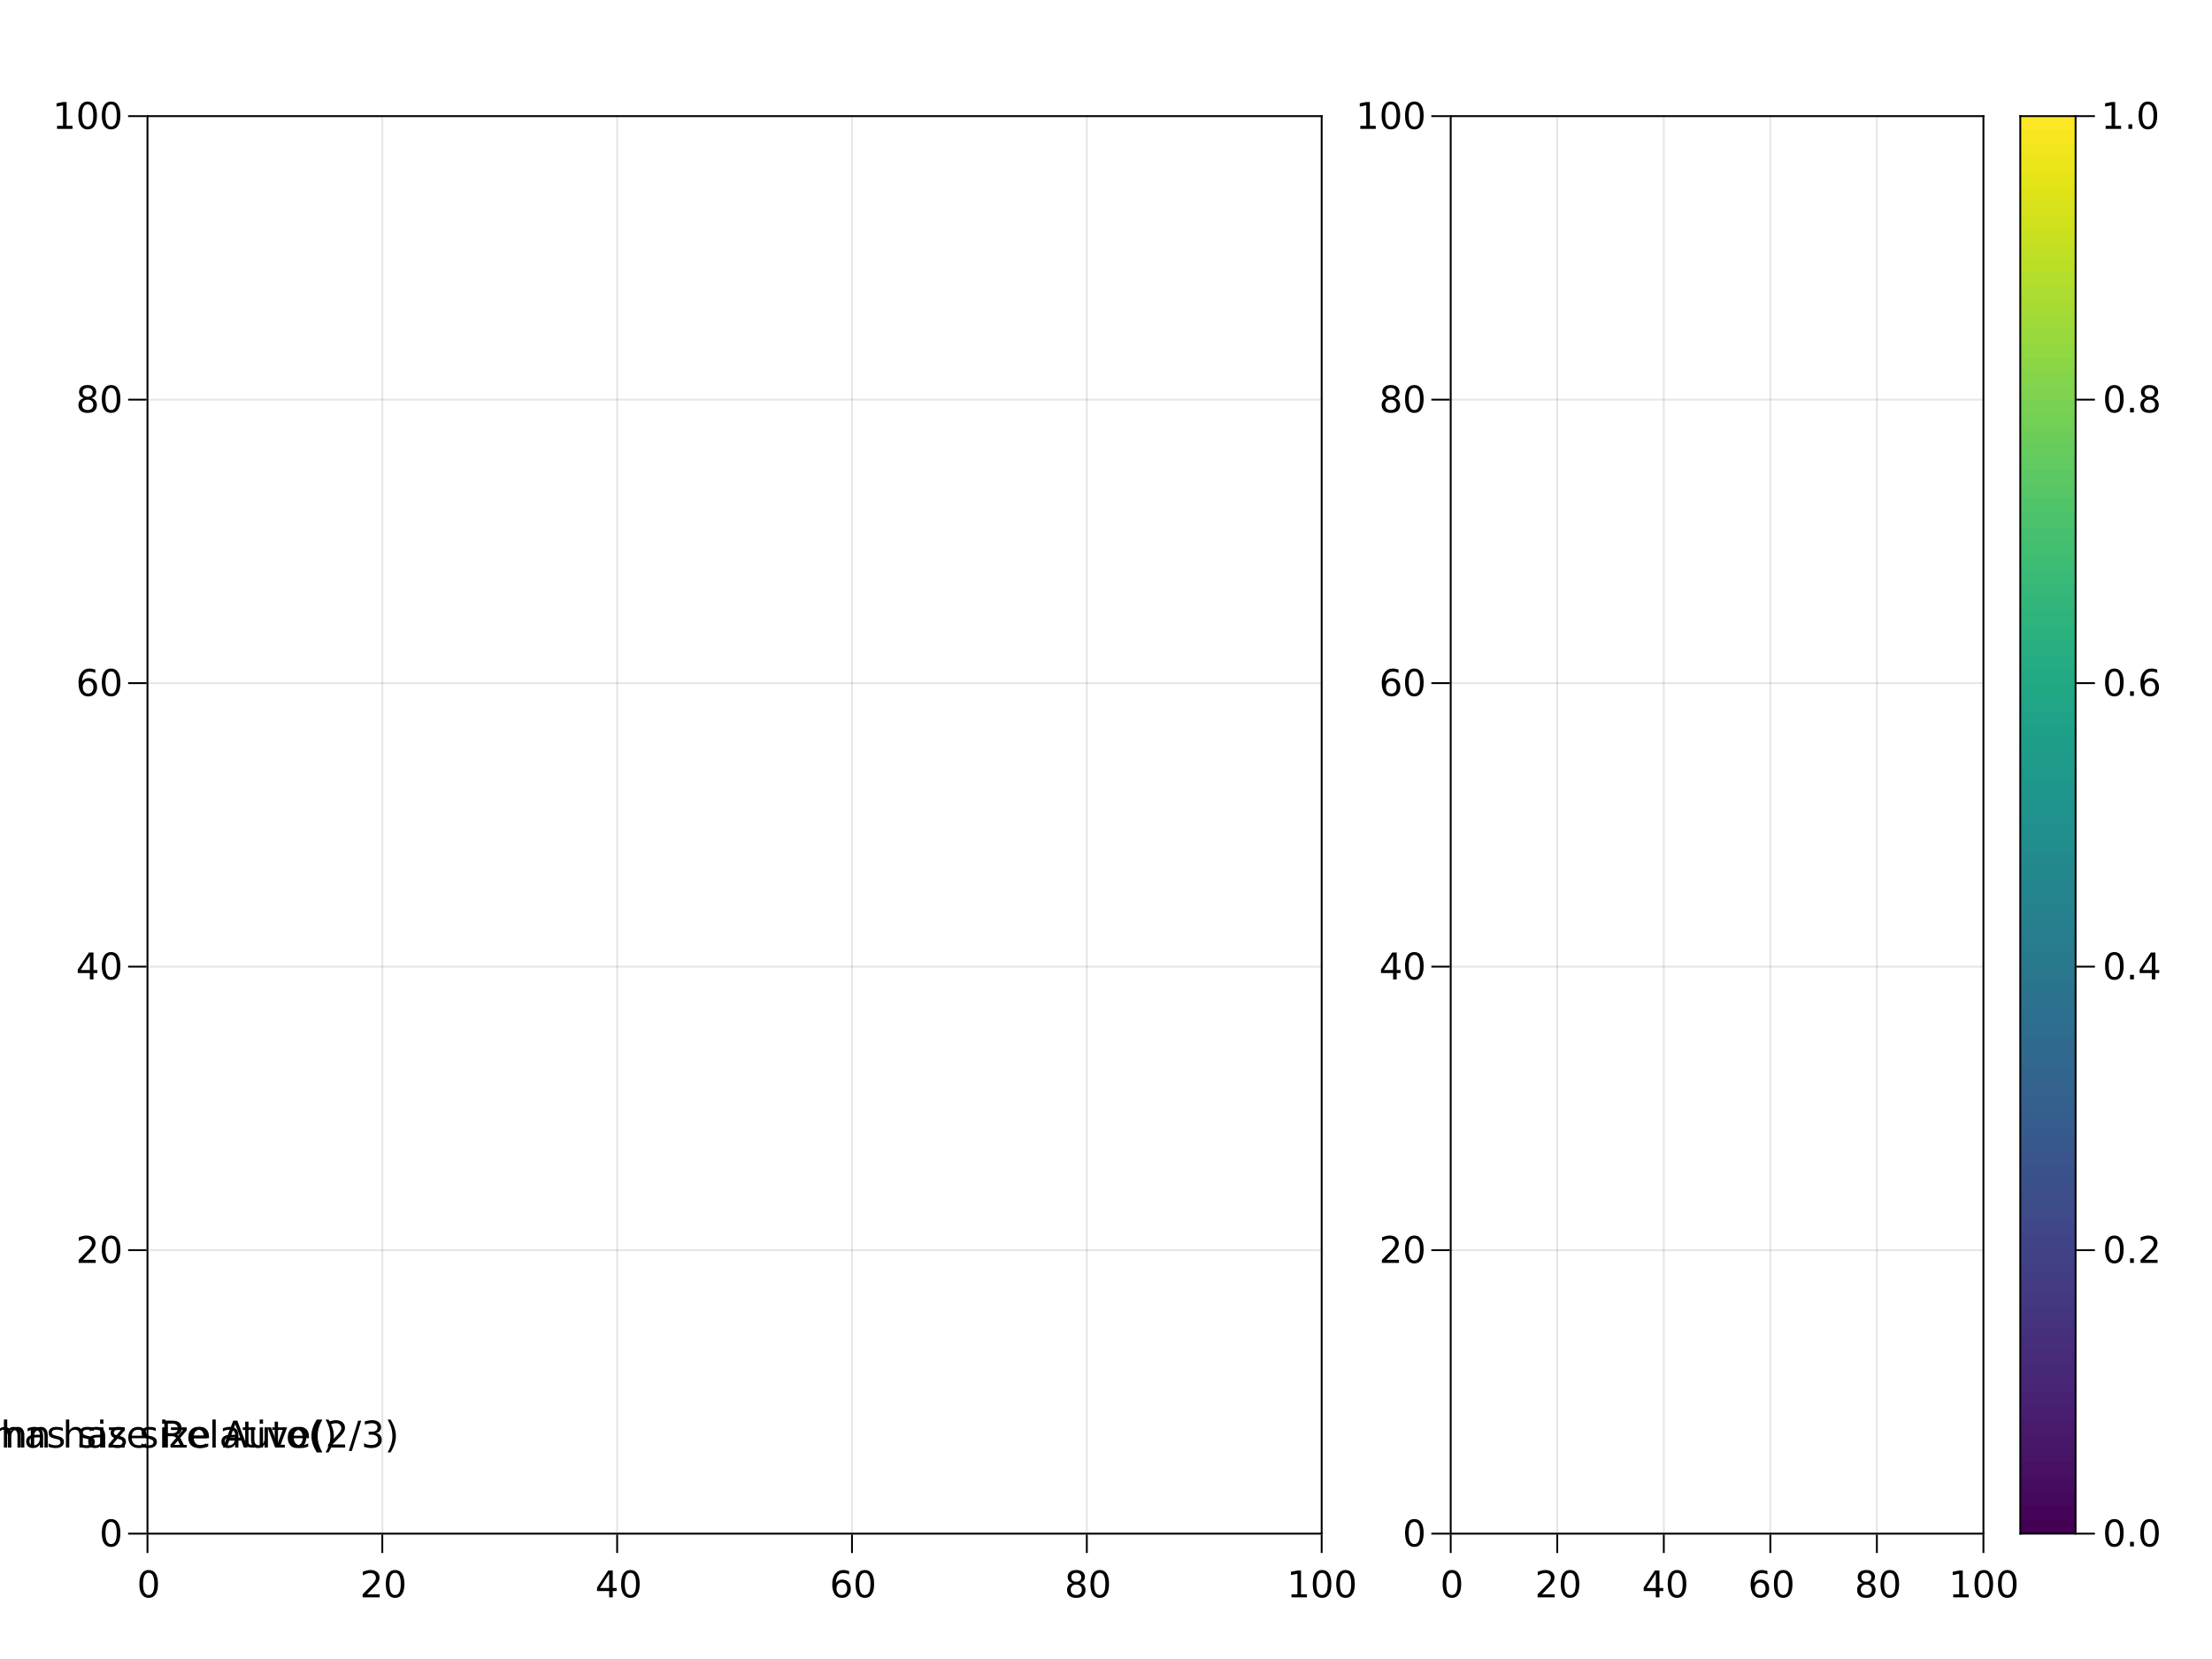 <?xml version="1.0" encoding="UTF-8"?>
<svg xmlns="http://www.w3.org/2000/svg" xmlns:xlink="http://www.w3.org/1999/xlink" width="1200pt" height="900pt" viewBox="0 0 1200 900" version="1.1">
<defs>
<g>
<symbol overflow="visible" id="glyph0-0">
<path style="stroke:none;" d="M 1 3.531 L 1 -14.109 L 11 -14.109 L 11 3.531 Z M 2.125 2.422 L 9.891 2.422 L 9.891 -12.984 L 2.125 -12.984 Z M 2.125 2.422 "/>
</symbol>
<symbol overflow="visible" id="glyph0-1">
<path style="stroke:none;" d="M 6.359 -13.281 C 5.336 -13.281 4.57 -12.781 4.062 -11.781 C 3.551 -10.781 3.297 -9.281 3.297 -7.281 C 3.297 -5.281 3.551 -3.781 4.062 -2.781 C 4.57 -1.781 5.336 -1.281 6.359 -1.281 C 7.379 -1.281 8.145 -1.781 8.656 -2.781 C 9.164 -3.781 9.422 -5.281 9.422 -7.281 C 9.422 -9.281 9.164 -10.781 8.656 -11.781 C 8.145 -12.781 7.379 -13.281 6.359 -13.281 Z M 6.359 -14.844 C 7.992 -14.844 9.238 -14.195 10.094 -12.906 C 10.957 -11.613 11.391 -9.738 11.391 -7.281 C 11.391 -4.82 10.957 -2.945 10.094 -1.656 C 9.238 -0.363 7.992 0.281 6.359 0.281 C 4.723 0.281 3.473 -0.363 2.609 -1.656 C 1.742 -2.945 1.312 -4.82 1.312 -7.281 C 1.312 -9.738 1.742 -11.613 2.609 -12.906 C 3.473 -14.195 4.723 -14.844 6.359 -14.844 Z M 6.359 -14.844 "/>
</symbol>
<symbol overflow="visible" id="glyph0-2">
<path style="stroke:none;" d="M 3.844 -1.656 L 10.719 -1.656 L 10.719 0 L 1.469 0 L 1.469 -1.656 C 2.219 -2.438 3.238 -3.477 4.531 -4.781 C 5.82 -6.082 6.633 -6.926 6.969 -7.312 C 7.594 -8.02 8.031 -8.617 8.281 -9.109 C 8.531 -9.598 8.656 -10.082 8.656 -10.562 C 8.656 -11.332 8.383 -11.961 7.844 -12.453 C 7.301 -12.941 6.594 -13.188 5.719 -13.188 C 5.102 -13.188 4.453 -13.078 3.766 -12.859 C 3.078 -12.648 2.344 -12.328 1.562 -11.891 L 1.562 -13.875 C 2.352 -14.195 3.094 -14.438 3.781 -14.594 C 4.477 -14.758 5.113 -14.844 5.688 -14.844 C 7.195 -14.844 8.398 -14.461 9.297 -13.703 C 10.191 -12.953 10.641 -11.945 10.641 -10.688 C 10.641 -10.082 10.523 -9.508 10.297 -8.969 C 10.078 -8.438 9.672 -7.805 9.078 -7.078 C 8.922 -6.891 8.406 -6.344 7.531 -5.438 C 6.656 -4.539 5.426 -3.281 3.844 -1.656 Z M 3.844 -1.656 "/>
</symbol>
<symbol overflow="visible" id="glyph0-3">
<path style="stroke:none;" d="M 7.562 -12.859 L 2.578 -5.078 L 7.562 -5.078 Z M 7.047 -14.578 L 9.516 -14.578 L 9.516 -5.078 L 11.609 -5.078 L 11.609 -3.438 L 9.516 -3.438 L 9.516 0 L 7.562 0 L 7.562 -3.438 L 0.984 -3.438 L 0.984 -5.344 Z M 7.047 -14.578 "/>
</symbol>
<symbol overflow="visible" id="glyph0-4">
<path style="stroke:none;" d="M 6.609 -8.078 C 5.723 -8.078 5.02 -7.773 4.5 -7.172 C 3.977 -6.566 3.719 -5.734 3.719 -4.672 C 3.719 -3.629 3.977 -2.801 4.5 -2.188 C 5.02 -1.582 5.723 -1.281 6.609 -1.281 C 7.492 -1.281 8.191 -1.582 8.703 -2.188 C 9.223 -2.801 9.484 -3.629 9.484 -4.672 C 9.484 -5.734 9.223 -6.566 8.703 -7.172 C 8.191 -7.773 7.492 -8.078 6.609 -8.078 Z M 10.516 -14.266 L 10.516 -12.469 C 10.023 -12.695 9.523 -12.875 9.016 -13 C 8.516 -13.125 8.016 -13.188 7.516 -13.188 C 6.211 -13.188 5.219 -12.742 4.531 -11.859 C 3.844 -10.984 3.453 -9.656 3.359 -7.875 C 3.742 -8.445 4.223 -8.883 4.797 -9.188 C 5.379 -9.488 6.02 -9.641 6.719 -9.641 C 8.188 -9.641 9.344 -9.191 10.188 -8.297 C 11.039 -7.41 11.469 -6.203 11.469 -4.672 C 11.469 -3.18 11.023 -1.984 10.141 -1.078 C 9.254 -0.172 8.078 0.281 6.609 0.281 C 4.922 0.281 3.629 -0.363 2.734 -1.656 C 1.836 -2.945 1.391 -4.82 1.391 -7.281 C 1.391 -9.582 1.938 -11.414 3.031 -12.781 C 4.125 -14.156 5.594 -14.844 7.438 -14.844 C 7.938 -14.844 8.438 -14.789 8.938 -14.688 C 9.445 -14.594 9.973 -14.453 10.516 -14.266 Z M 10.516 -14.266 "/>
</symbol>
<symbol overflow="visible" id="glyph0-5">
<path style="stroke:none;" d="M 6.359 -6.922 C 5.422 -6.922 4.68 -6.672 4.141 -6.172 C 3.609 -5.672 3.344 -4.984 3.344 -4.109 C 3.344 -3.223 3.609 -2.531 4.141 -2.031 C 4.68 -1.531 5.422 -1.281 6.359 -1.281 C 7.297 -1.281 8.035 -1.531 8.578 -2.031 C 9.117 -2.539 9.391 -3.234 9.391 -4.109 C 9.391 -4.984 9.117 -5.672 8.578 -6.172 C 8.047 -6.672 7.305 -6.922 6.359 -6.922 Z M 4.391 -7.766 C 3.535 -7.973 2.875 -8.363 2.406 -8.938 C 1.938 -9.52 1.703 -10.227 1.703 -11.062 C 1.703 -12.227 2.113 -13.148 2.938 -13.828 C 3.77 -14.504 4.91 -14.844 6.359 -14.844 C 7.805 -14.844 8.941 -14.504 9.766 -13.828 C 10.598 -13.148 11.016 -12.227 11.016 -11.062 C 11.016 -10.227 10.773 -9.52 10.297 -8.938 C 9.828 -8.363 9.176 -7.973 8.344 -7.766 C 9.289 -7.547 10.031 -7.113 10.562 -6.469 C 11.094 -5.82 11.359 -5.035 11.359 -4.109 C 11.359 -2.691 10.926 -1.602 10.062 -0.844 C 9.195 -0.094 7.961 0.281 6.359 0.281 C 4.754 0.281 3.52 -0.094 2.656 -0.844 C 1.789 -1.602 1.359 -2.691 1.359 -4.109 C 1.359 -5.035 1.625 -5.82 2.156 -6.469 C 2.688 -7.113 3.43 -7.547 4.391 -7.766 Z M 3.656 -10.875 C 3.656 -10.125 3.891 -9.535 4.359 -9.109 C 4.836 -8.691 5.504 -8.484 6.359 -8.484 C 7.203 -8.484 7.863 -8.691 8.344 -9.109 C 8.82 -9.535 9.062 -10.125 9.062 -10.875 C 9.062 -11.633 8.82 -12.223 8.344 -12.641 C 7.863 -13.066 7.203 -13.281 6.359 -13.281 C 5.504 -13.281 4.836 -13.066 4.359 -12.641 C 3.891 -12.223 3.656 -11.633 3.656 -10.875 Z M 3.656 -10.875 "/>
</symbol>
<symbol overflow="visible" id="glyph0-6">
<path style="stroke:none;" d="M 2.484 -1.656 L 5.703 -1.656 L 5.703 -12.781 L 2.203 -12.078 L 2.203 -13.875 L 5.688 -14.578 L 7.656 -14.578 L 7.656 -1.656 L 10.875 -1.656 L 10.875 0 L 2.484 0 Z M 2.484 -1.656 "/>
</symbol>
<symbol overflow="visible" id="glyph0-7">
<path style="stroke:none;" d="M 10.984 -6.609 L 10.984 0 L 9.188 0 L 9.188 -6.547 C 9.188 -7.578 8.984 -8.348 8.578 -8.859 C 8.172 -9.379 7.566 -9.641 6.766 -9.641 C 5.785 -9.641 5.016 -9.328 4.453 -8.703 C 3.898 -8.086 3.625 -7.25 3.625 -6.188 L 3.625 0 L 1.812 0 L 1.812 -15.203 L 3.625 -15.203 L 3.625 -9.234 C 4.051 -9.891 4.555 -10.379 5.141 -10.703 C 5.723 -11.035 6.395 -11.203 7.156 -11.203 C 8.414 -11.203 9.367 -10.812 10.016 -10.031 C 10.66 -9.258 10.984 -8.117 10.984 -6.609 Z M 10.984 -6.609 "/>
</symbol>
<symbol overflow="visible" id="glyph0-8">
<path style="stroke:none;" d="M 6.859 -5.5 C 5.398 -5.5 4.391 -5.332 3.828 -5 C 3.273 -4.664 3 -4.098 3 -3.297 C 3 -2.66 3.207 -2.156 3.625 -1.781 C 4.051 -1.406 4.625 -1.219 5.344 -1.219 C 6.344 -1.219 7.141 -1.57 7.734 -2.281 C 8.336 -2.988 8.641 -3.926 8.641 -5.094 L 8.641 -5.5 Z M 10.438 -6.234 L 10.438 0 L 8.641 0 L 8.641 -1.656 C 8.234 -1 7.723 -0.508 7.109 -0.188 C 6.492 0.125 5.742 0.281 4.859 0.281 C 3.742 0.281 2.852 -0.031 2.188 -0.656 C 1.531 -1.289 1.203 -2.133 1.203 -3.188 C 1.203 -4.414 1.613 -5.344 2.438 -5.969 C 3.258 -6.594 4.488 -6.906 6.125 -6.906 L 8.641 -6.906 L 8.641 -7.078 C 8.641 -7.91 8.367 -8.551 7.828 -9 C 7.285 -9.445 6.52 -9.672 5.531 -9.672 C 4.906 -9.672 4.297 -9.598 3.703 -9.453 C 3.117 -9.305 2.551 -9.082 2 -8.781 L 2 -10.438 C 2.656 -10.695 3.289 -10.891 3.906 -11.016 C 4.531 -11.141 5.133 -11.203 5.719 -11.203 C 7.301 -11.203 8.484 -10.789 9.266 -9.969 C 10.047 -9.145 10.438 -7.898 10.438 -6.234 Z M 10.438 -6.234 "/>
</symbol>
<symbol overflow="visible" id="glyph0-9">
<path style="stroke:none;" d="M 8.859 -10.609 L 8.859 -8.922 C 8.348 -9.18 7.816 -9.375 7.266 -9.5 C 6.723 -9.633 6.16 -9.703 5.578 -9.703 C 4.68 -9.703 4.008 -9.562 3.562 -9.281 C 3.125 -9.008 2.906 -8.602 2.906 -8.062 C 2.906 -7.645 3.062 -7.316 3.375 -7.078 C 3.695 -6.836 4.336 -6.609 5.297 -6.391 L 5.922 -6.266 C 7.191 -5.984 8.094 -5.594 8.625 -5.094 C 9.164 -4.602 9.438 -3.91 9.438 -3.016 C 9.438 -2.004 9.035 -1.203 8.234 -0.609 C 7.43 -0.016 6.328 0.281 4.922 0.281 C 4.336 0.281 3.727 0.223 3.094 0.109 C 2.457 -0.004 1.785 -0.176 1.078 -0.406 L 1.078 -2.25 C 1.742 -1.906 2.398 -1.645 3.047 -1.469 C 3.691 -1.301 4.332 -1.219 4.969 -1.219 C 5.812 -1.219 6.457 -1.363 6.906 -1.656 C 7.363 -1.945 7.594 -2.352 7.594 -2.875 C 7.594 -3.363 7.426 -3.738 7.094 -4 C 6.77 -4.258 6.051 -4.508 4.938 -4.75 L 4.312 -4.906 C 3.195 -5.133 2.391 -5.488 1.891 -5.969 C 1.398 -6.457 1.156 -7.129 1.156 -7.984 C 1.156 -9.004 1.52 -9.797 2.25 -10.359 C 2.977 -10.922 4.016 -11.203 5.359 -11.203 C 6.023 -11.203 6.648 -11.148 7.234 -11.047 C 7.816 -10.953 8.359 -10.805 8.859 -10.609 Z M 8.859 -10.609 "/>
</symbol>
<symbol overflow="visible" id="glyph0-10">
<path style="stroke:none;" d=""/>
</symbol>
<symbol overflow="visible" id="glyph0-11">
<path style="stroke:none;" d="M 1.891 -10.938 L 3.688 -10.938 L 3.688 0 L 1.891 0 Z M 1.891 -15.203 L 3.688 -15.203 L 3.688 -12.922 L 1.891 -12.922 Z M 1.891 -15.203 "/>
</symbol>
<symbol overflow="visible" id="glyph0-12">
<path style="stroke:none;" d="M 1.109 -10.938 L 9.641 -10.938 L 9.641 -9.297 L 2.875 -1.438 L 9.641 -1.438 L 9.641 0 L 0.859 0 L 0.859 -1.641 L 7.625 -9.5 L 1.109 -9.5 Z M 1.109 -10.938 "/>
</symbol>
<symbol overflow="visible" id="glyph0-13">
<path style="stroke:none;" d="M 11.234 -5.922 L 11.234 -5.047 L 2.984 -5.047 C 3.055 -3.805 3.426 -2.859 4.094 -2.203 C 4.758 -1.555 5.691 -1.234 6.891 -1.234 C 7.578 -1.234 8.242 -1.316 8.891 -1.484 C 9.535 -1.66 10.18 -1.914 10.828 -2.25 L 10.828 -0.562 C 10.18 -0.281 9.52 -0.07 8.844 0.062 C 8.164 0.207 7.477 0.281 6.781 0.281 C 5.031 0.281 3.645 -0.223 2.625 -1.234 C 1.613 -2.254 1.109 -3.629 1.109 -5.359 C 1.109 -7.148 1.586 -8.57 2.547 -9.625 C 3.516 -10.676 4.82 -11.203 6.469 -11.203 C 7.938 -11.203 9.098 -10.727 9.953 -9.781 C 10.805 -8.832 11.234 -7.547 11.234 -5.922 Z M 9.438 -6.453 C 9.426 -7.43 9.148 -8.211 8.609 -8.797 C 8.078 -9.379 7.367 -9.672 6.484 -9.672 C 5.484 -9.672 4.68 -9.391 4.078 -8.828 C 3.473 -8.266 3.125 -7.469 3.031 -6.438 Z M 9.438 -6.453 "/>
</symbol>
<symbol overflow="visible" id="glyph0-14">
<path style="stroke:none;" d="M 8.875 -6.844 C 9.301 -6.695 9.711 -6.391 10.109 -5.922 C 10.516 -5.453 10.914 -4.805 11.312 -3.984 L 13.328 0 L 11.203 0 L 9.344 -3.734 C 8.852 -4.711 8.379 -5.359 7.922 -5.672 C 7.473 -5.992 6.859 -6.156 6.078 -6.156 L 3.938 -6.156 L 3.938 0 L 1.969 0 L 1.969 -14.578 L 6.422 -14.578 C 8.086 -14.578 9.328 -14.227 10.141 -13.531 C 10.961 -12.832 11.375 -11.781 11.375 -10.375 C 11.375 -9.457 11.16 -8.695 10.734 -8.094 C 10.305 -7.488 9.688 -7.07 8.875 -6.844 Z M 3.938 -12.953 L 3.938 -7.781 L 6.422 -7.781 C 7.367 -7.781 8.082 -8 8.562 -8.438 C 9.051 -8.883 9.297 -9.531 9.297 -10.375 C 9.297 -11.227 9.051 -11.867 8.562 -12.297 C 8.082 -12.734 7.367 -12.953 6.422 -12.953 Z M 3.938 -12.953 "/>
</symbol>
<symbol overflow="visible" id="glyph0-15">
<path style="stroke:none;" d="M 1.891 -15.203 L 3.688 -15.203 L 3.688 0 L 1.891 0 Z M 1.891 -15.203 "/>
</symbol>
<symbol overflow="visible" id="glyph0-16">
<path style="stroke:none;" d="M 3.656 -14.047 L 3.656 -10.938 L 7.359 -10.938 L 7.359 -9.547 L 3.656 -9.547 L 3.656 -3.609 C 3.656 -2.711 3.773 -2.133 4.016 -1.875 C 4.266 -1.625 4.766 -1.5 5.516 -1.5 L 7.359 -1.5 L 7.359 0 L 5.516 0 C 4.129 0 3.172 -0.254 2.641 -0.766 C 2.117 -1.285 1.859 -2.234 1.859 -3.609 L 1.859 -9.547 L 0.531 -9.547 L 0.531 -10.938 L 1.859 -10.938 L 1.859 -14.047 Z M 3.656 -14.047 "/>
</symbol>
<symbol overflow="visible" id="glyph0-17">
<path style="stroke:none;" d="M 0.594 -10.938 L 2.5 -10.938 L 5.922 -1.766 L 9.344 -10.938 L 11.234 -10.938 L 7.141 0 L 4.703 0 Z M 0.594 -10.938 "/>
</symbol>
<symbol overflow="visible" id="glyph0-18">
<path style="stroke:none;" d="M 6.203 -15.172 C 5.328 -13.68 4.676 -12.203 4.25 -10.734 C 3.832 -9.266 3.625 -7.781 3.625 -6.281 C 3.625 -4.781 3.836 -3.289 4.266 -1.812 C 4.691 -0.332 5.336 1.148 6.203 2.641 L 4.641 2.641 C 3.66 1.109 2.926 -0.395 2.438 -1.875 C 1.957 -3.352 1.719 -4.82 1.719 -6.281 C 1.719 -7.727 1.957 -9.188 2.438 -10.656 C 2.926 -12.133 3.66 -13.641 4.641 -15.172 Z M 6.203 -15.172 "/>
</symbol>
<symbol overflow="visible" id="glyph0-19">
<path style="stroke:none;" d="M 5.078 -14.578 L 6.734 -14.578 L 1.656 1.859 L 0 1.859 Z M 5.078 -14.578 "/>
</symbol>
<symbol overflow="visible" id="glyph0-20">
<path style="stroke:none;" d="M 8.109 -7.859 C 9.055 -7.66 9.797 -7.238 10.328 -6.594 C 10.859 -5.957 11.125 -5.172 11.125 -4.234 C 11.125 -2.797 10.629 -1.68 9.641 -0.891 C 8.648 -0.109 7.242 0.281 5.422 0.281 C 4.805 0.281 4.176 0.219 3.531 0.094 C 2.883 -0.02 2.219 -0.195 1.531 -0.438 L 1.531 -2.344 C 2.07 -2.02 2.664 -1.773 3.312 -1.609 C 3.969 -1.453 4.648 -1.375 5.359 -1.375 C 6.598 -1.375 7.539 -1.617 8.188 -2.109 C 8.832 -2.598 9.156 -3.305 9.156 -4.234 C 9.156 -5.098 8.852 -5.77 8.25 -6.25 C 7.656 -6.738 6.82 -6.984 5.75 -6.984 L 4.047 -6.984 L 4.047 -8.609 L 5.828 -8.609 C 6.797 -8.609 7.535 -8.801 8.047 -9.188 C 8.555 -9.57 8.812 -10.129 8.812 -10.859 C 8.812 -11.609 8.547 -12.18 8.016 -12.578 C 7.492 -12.984 6.738 -13.188 5.75 -13.188 C 5.207 -13.188 4.625 -13.125 4 -13 C 3.383 -12.883 2.707 -12.707 1.969 -12.469 L 1.969 -14.219 C 2.719 -14.426 3.414 -14.582 4.062 -14.688 C 4.719 -14.789 5.336 -14.844 5.922 -14.844 C 7.422 -14.844 8.602 -14.5 9.469 -13.812 C 10.344 -13.133 10.781 -12.219 10.781 -11.062 C 10.781 -10.258 10.547 -9.578 10.078 -9.016 C 9.617 -8.461 8.961 -8.078 8.109 -7.859 Z M 8.109 -7.859 "/>
</symbol>
<symbol overflow="visible" id="glyph0-21">
<path style="stroke:none;" d="M 1.609 -15.172 L 3.172 -15.172 C 4.141 -13.641 4.863 -12.133 5.344 -10.656 C 5.832 -9.188 6.078 -7.727 6.078 -6.281 C 6.078 -4.82 5.832 -3.352 5.344 -1.875 C 4.863 -0.395 4.141 1.109 3.172 2.641 L 1.609 2.641 C 2.473 1.148 3.117 -0.332 3.547 -1.812 C 3.973 -3.289 4.188 -4.781 4.188 -6.281 C 4.188 -7.781 3.973 -9.266 3.547 -10.734 C 3.117 -12.203 2.473 -13.68 1.609 -15.172 Z M 1.609 -15.172 "/>
</symbol>
<symbol overflow="visible" id="glyph0-22">
<path style="stroke:none;" d="M 10.406 -8.844 C 10.852 -9.645 11.391 -10.238 12.016 -10.625 C 12.641 -11.008 13.375 -11.203 14.219 -11.203 C 15.352 -11.203 16.227 -10.801 16.844 -10 C 17.469 -9.207 17.781 -8.078 17.781 -6.609 L 17.781 0 L 15.984 0 L 15.984 -6.547 C 15.984 -7.586 15.797 -8.363 15.422 -8.875 C 15.047 -9.383 14.477 -9.641 13.719 -9.641 C 12.789 -9.641 12.055 -9.328 11.516 -8.703 C 10.973 -8.086 10.703 -7.25 10.703 -6.188 L 10.703 0 L 8.891 0 L 8.891 -6.547 C 8.891 -7.598 8.703 -8.375 8.328 -8.875 C 7.961 -9.383 7.395 -9.641 6.625 -9.641 C 5.707 -9.641 4.977 -9.328 4.438 -8.703 C 3.895 -8.086 3.625 -7.25 3.625 -6.188 L 3.625 0 L 1.812 0 L 1.812 -10.938 L 3.625 -10.938 L 3.625 -9.234 C 4.031 -9.91 4.52 -10.406 5.094 -10.719 C 5.664 -11.039 6.348 -11.203 7.141 -11.203 C 7.93 -11.203 8.602 -11 9.156 -10.594 C 9.719 -10.188 10.133 -9.602 10.406 -8.844 Z M 10.406 -8.844 "/>
</symbol>
<symbol overflow="visible" id="glyph0-23">
<path style="stroke:none;" d="M 10.984 -6.609 L 10.984 0 L 9.188 0 L 9.188 -6.547 C 9.188 -7.578 8.984 -8.348 8.578 -8.859 C 8.172 -9.379 7.566 -9.641 6.766 -9.641 C 5.785 -9.641 5.016 -9.328 4.453 -8.703 C 3.898 -8.086 3.625 -7.25 3.625 -6.188 L 3.625 0 L 1.812 0 L 1.812 -10.938 L 3.625 -10.938 L 3.625 -9.234 C 4.051 -9.891 4.555 -10.379 5.141 -10.703 C 5.723 -11.035 6.395 -11.203 7.156 -11.203 C 8.414 -11.203 9.367 -10.812 10.016 -10.031 C 10.66 -9.258 10.984 -8.117 10.984 -6.609 Z M 10.984 -6.609 "/>
</symbol>
<symbol overflow="visible" id="glyph0-24">
<path style="stroke:none;" d="M 6.844 -12.641 L 4.156 -5.375 L 9.516 -5.375 Z M 5.719 -14.578 L 7.953 -14.578 L 13.516 0 L 11.469 0 L 10.141 -3.734 L 3.562 -3.734 L 2.234 0 L 0.156 0 Z M 5.719 -14.578 "/>
</symbol>
<symbol overflow="visible" id="glyph0-25">
<path style="stroke:none;" d="M 1.703 -4.312 L 1.703 -10.938 L 3.5 -10.938 L 3.5 -4.391 C 3.5 -3.348 3.695 -2.566 4.094 -2.047 C 4.5 -1.535 5.109 -1.281 5.922 -1.281 C 6.891 -1.281 7.656 -1.586 8.219 -2.203 C 8.781 -2.828 9.062 -3.672 9.062 -4.734 L 9.062 -10.938 L 10.859 -10.938 L 10.859 0 L 9.062 0 L 9.062 -1.688 C 8.625 -1.02 8.117 -0.523 7.547 -0.203 C 6.973 0.117 6.301 0.281 5.531 0.281 C 4.281 0.281 3.328 -0.109 2.672 -0.891 C 2.023 -1.672 1.703 -2.812 1.703 -4.312 Z M 6.219 -11.203 Z M 6.219 -11.203 "/>
</symbol>
<symbol overflow="visible" id="glyph0-26">
<path style="stroke:none;" d="M 6.125 -9.672 C 5.156 -9.672 4.391 -9.297 3.828 -8.547 C 3.273 -7.797 3 -6.766 3 -5.453 C 3 -4.148 3.273 -3.117 3.828 -2.359 C 4.391 -1.609 5.156 -1.234 6.125 -1.234 C 7.082 -1.234 7.836 -1.609 8.391 -2.359 C 8.953 -3.117 9.234 -4.148 9.234 -5.453 C 9.234 -6.754 8.953 -7.781 8.391 -8.531 C 7.836 -9.289 7.082 -9.672 6.125 -9.672 Z M 6.125 -11.203 C 7.688 -11.203 8.91 -10.691 9.797 -9.672 C 10.691 -8.66 11.141 -7.254 11.141 -5.453 C 11.141 -3.672 10.691 -2.27 9.797 -1.25 C 8.91 -0.227 7.688 0.281 6.125 0.281 C 4.551 0.281 3.32 -0.227 2.438 -1.25 C 1.551 -2.27 1.109 -3.672 1.109 -5.453 C 1.109 -7.254 1.551 -8.66 2.438 -9.672 C 3.32 -10.691 4.551 -11.203 6.125 -11.203 Z M 6.125 -11.203 "/>
</symbol>
<symbol overflow="visible" id="glyph0-27">
<path style="stroke:none;" d="M 2.141 -2.484 L 4.203 -2.484 L 4.203 0 L 2.141 0 Z M 2.141 -2.484 "/>
</symbol>
</g>
</defs>
<g id="surface16">
<rect x="0" y="0" width="1200" height="900" style="fill:rgb(100%,100%,100%);fill-opacity:1;stroke:none;"/>
<path style=" stroke:none;fill-rule:nonzero;fill:rgb(100%,100%,100%);fill-opacity:1;" d="M 80 832 L 717 832 L 717 63 L 80 63 Z M 80 832 "/>
<path style="fill:none;stroke-width:1;stroke-linecap:butt;stroke-linejoin:miter;stroke:rgb(0%,0%,0%);stroke-opacity:0.1;stroke-miterlimit:10;" d="M 80 832 L 80 63 M 207.398 832 L 207.398 63 M 334.801 832 L 334.801 63 M 462.199 832 L 462.199 63 M 589.602 832 L 589.602 63 M 717 832 L 717 63 "/>
<path style="fill:none;stroke-width:1;stroke-linecap:butt;stroke-linejoin:miter;stroke:rgb(0%,0%,0%);stroke-opacity:0.1;stroke-miterlimit:10;" d="M 80 832 L 717 832 M 80 678.199 L 717 678.199 M 80 524.398 L 717 524.398 M 80 370.602 L 717 370.602 M 80 216.801 L 717 216.801 M 80 63 L 717 63 "/>
<path style="fill:none;stroke-width:1;stroke-linecap:butt;stroke-linejoin:miter;stroke:rgb(0%,0%,0%);stroke-opacity:1;stroke-miterlimit:10;" d="M 80 832.5 L 80 842.5 M 207.398 832.5 L 207.398 842.5 M 334.801 832.5 L 334.801 842.5 M 462.199 832.5 L 462.199 842.5 M 589.602 832.5 L 589.602 842.5 M 717 832.5 L 717 842.5 "/>
<g style="fill:rgb(0%,0%,0%);fill-opacity:1;">
  <use xlink:href="#glyph0-1" x="74.301" y="866.562"/>
</g>
<g style="fill:rgb(0%,0%,0%);fill-opacity:1;">
  <use xlink:href="#glyph0-2" x="195.266" y="866.562"/>
</g>
<g style="fill:rgb(0%,0%,0%);fill-opacity:1;">
  <use xlink:href="#glyph0-1" x="207.992" y="866.562"/>
</g>
<g style="fill:rgb(0%,0%,0%);fill-opacity:1;">
  <use xlink:href="#glyph0-3" x="322.91" y="866.562"/>
</g>
<g style="fill:rgb(0%,0%,0%);fill-opacity:1;">
  <use xlink:href="#glyph0-1" x="335.637" y="866.562"/>
</g>
<g style="fill:rgb(0%,0%,0%);fill-opacity:1;">
  <use xlink:href="#glyph0-4" x="450.102" y="866.562"/>
</g>
<g style="fill:rgb(0%,0%,0%);fill-opacity:1;">
  <use xlink:href="#glyph0-1" x="462.824" y="866.562"/>
</g>
<g style="fill:rgb(0%,0%,0%);fill-opacity:1;">
  <use xlink:href="#glyph0-5" x="577.52" y="866.562"/>
</g>
<g style="fill:rgb(0%,0%,0%);fill-opacity:1;">
  <use xlink:href="#glyph0-1" x="590.246" y="866.562"/>
</g>
<g style="fill:rgb(0%,0%,0%);fill-opacity:1;">
  <use xlink:href="#glyph0-6" x="698.137" y="866.562"/>
</g>
<g style="fill:rgb(0%,0%,0%);fill-opacity:1;">
  <use xlink:href="#glyph0-1" x="710.863" y="866.562"/>
</g>
<g style="fill:rgb(0%,0%,0%);fill-opacity:1;">
  <use xlink:href="#glyph0-1" x="723.586" y="866.562"/>
</g>
<path style="fill:none;stroke-width:1;stroke-linecap:butt;stroke-linejoin:miter;stroke:rgb(0%,0%,0%);stroke-opacity:1;stroke-miterlimit:10;" d="M 79.5 832 L 717.5 832 "/>
<path style="fill:none;stroke-width:1;stroke-linecap:butt;stroke-linejoin:miter;stroke:rgb(0%,0%,0%);stroke-opacity:1;stroke-miterlimit:10;" d="M 79.5 832 L 69.5 832 M 79.5 678.199 L 69.5 678.199 M 79.5 524.398 L 69.5 524.398 M 79.5 370.602 L 69.5 370.602 M 79.5 216.801 L 69.5 216.801 M 79.5 63 L 69.5 63 "/>
<g style="fill:rgb(0%,0%,0%);fill-opacity:1;">
  <use xlink:href="#glyph0-1" x="53.922" y="838.922"/>
</g>
<g style="fill:rgb(0%,0%,0%);fill-opacity:1;">
  <use xlink:href="#glyph0-2" x="41.195" y="685.125"/>
</g>
<g style="fill:rgb(0%,0%,0%);fill-opacity:1;">
  <use xlink:href="#glyph0-1" x="53.922" y="685.125"/>
</g>
<g style="fill:rgb(0%,0%,0%);fill-opacity:1;">
  <use xlink:href="#glyph0-3" x="41.195" y="531.324"/>
</g>
<g style="fill:rgb(0%,0%,0%);fill-opacity:1;">
  <use xlink:href="#glyph0-1" x="53.922" y="531.324"/>
</g>
<g style="fill:rgb(0%,0%,0%);fill-opacity:1;">
  <use xlink:href="#glyph0-4" x="41.195" y="377.523"/>
</g>
<g style="fill:rgb(0%,0%,0%);fill-opacity:1;">
  <use xlink:href="#glyph0-1" x="53.922" y="377.523"/>
</g>
<g style="fill:rgb(0%,0%,0%);fill-opacity:1;">
  <use xlink:href="#glyph0-5" x="41.195" y="223.723"/>
</g>
<g style="fill:rgb(0%,0%,0%);fill-opacity:1;">
  <use xlink:href="#glyph0-1" x="53.922" y="223.723"/>
</g>
<g style="fill:rgb(0%,0%,0%);fill-opacity:1;">
  <use xlink:href="#glyph0-6" x="28.473" y="69.922"/>
</g>
<g style="fill:rgb(0%,0%,0%);fill-opacity:1;">
  <use xlink:href="#glyph0-1" x="41.195" y="69.922"/>
</g>
<g style="fill:rgb(0%,0%,0%);fill-opacity:1;">
  <use xlink:href="#glyph0-1" x="53.922" y="69.922"/>
</g>
<path style="fill:none;stroke-width:1;stroke-linecap:butt;stroke-linejoin:miter;stroke:rgb(0%,0%,0%);stroke-opacity:1;stroke-miterlimit:10;" d="M 80 832.5 L 80 62.5 "/>
<path style="fill:none;stroke-width:1;stroke-linecap:butt;stroke-linejoin:miter;stroke:rgb(0%,0%,0%);stroke-opacity:1;stroke-miterlimit:10;" d="M 79.5 63 L 717.5 63 "/>
<path style="fill:none;stroke-width:1;stroke-linecap:butt;stroke-linejoin:miter;stroke:rgb(0%,0%,0%);stroke-opacity:1;stroke-miterlimit:10;" d="M 717 832.5 L 717 62.5 "/>
<g style="fill:rgb(0%,0%,0%);fill-opacity:1;">
  <use xlink:href="#glyph0-7" x="0.297" y="785.281"/>
</g>
<g style="fill:rgb(0%,0%,0%);fill-opacity:1;">
  <use xlink:href="#glyph0-8" x="12.973" y="785.281"/>
</g>
<g style="fill:rgb(0%,0%,0%);fill-opacity:1;">
  <use xlink:href="#glyph0-9" x="25.23" y="785.281"/>
</g>
<g style="fill:rgb(0%,0%,0%);fill-opacity:1;">
  <use xlink:href="#glyph0-10" x="35.648" y="785.281"/>
</g>
<g style="fill:rgb(0%,0%,0%);fill-opacity:1;">
  <use xlink:href="#glyph0-9" x="42.008" y="785.281"/>
</g>
<g style="fill:rgb(0%,0%,0%);fill-opacity:1;">
  <use xlink:href="#glyph0-11" x="52.426" y="785.281"/>
</g>
<g style="fill:rgb(0%,0%,0%);fill-opacity:1;">
  <use xlink:href="#glyph0-12" x="57.984" y="785.281"/>
</g>
<g style="fill:rgb(0%,0%,0%);fill-opacity:1;">
  <use xlink:href="#glyph0-13" x="68.48" y="785.281"/>
</g>
<g style="fill:rgb(0%,0%,0%);fill-opacity:1;">
  <use xlink:href="#glyph0-10" x="80.785" y="785.281"/>
</g>
<g style="fill:rgb(0%,0%,0%);fill-opacity:1;">
  <use xlink:href="#glyph0-14" x="87.145" y="785.281"/>
</g>
<g style="fill:rgb(0%,0%,0%);fill-opacity:1;">
  <use xlink:href="#glyph0-13" x="101.039" y="785.281"/>
</g>
<g style="fill:rgb(0%,0%,0%);fill-opacity:1;">
  <use xlink:href="#glyph0-15" x="113.344" y="785.281"/>
</g>
<g style="fill:rgb(0%,0%,0%);fill-opacity:1;">
  <use xlink:href="#glyph0-8" x="118.902" y="785.281"/>
</g>
<g style="fill:rgb(0%,0%,0%);fill-opacity:1;">
  <use xlink:href="#glyph0-16" x="131.156" y="785.281"/>
</g>
<g style="fill:rgb(0%,0%,0%);fill-opacity:1;">
  <use xlink:href="#glyph0-11" x="139" y="785.281"/>
</g>
<g style="fill:rgb(0%,0%,0%);fill-opacity:1;">
  <use xlink:href="#glyph0-17" x="144.555" y="785.281"/>
</g>
<g style="fill:rgb(0%,0%,0%);fill-opacity:1;">
  <use xlink:href="#glyph0-13" x="156.391" y="785.281"/>
</g>
<g style="fill:rgb(0%,0%,0%);fill-opacity:1;">
  <use xlink:href="#glyph0-18" x="168.695" y="785.281"/>
</g>
<g style="fill:rgb(0%,0%,0%);fill-opacity:1;">
  <use xlink:href="#glyph0-2" x="176.5" y="785.281"/>
</g>
<g style="fill:rgb(0%,0%,0%);fill-opacity:1;">
  <use xlink:href="#glyph0-19" x="189.223" y="785.281"/>
</g>
<g style="fill:rgb(0%,0%,0%);fill-opacity:1;">
  <use xlink:href="#glyph0-20" x="195.961" y="785.281"/>
</g>
<g style="fill:rgb(0%,0%,0%);fill-opacity:1;">
  <use xlink:href="#glyph0-21" x="208.688" y="785.281"/>
</g>
<path style=" stroke:none;fill-rule:nonzero;fill:rgb(100%,100%,100%);fill-opacity:1;" d="M 787 832 L 1076 832 L 1076 63 L 787 63 Z M 787 832 "/>
<path style="fill:none;stroke-width:1;stroke-linecap:butt;stroke-linejoin:miter;stroke:rgb(0%,0%,0%);stroke-opacity:0.1;stroke-miterlimit:10;" d="M 787 832 L 787 63 M 844.801 832 L 844.801 63 M 902.602 832 L 902.602 63 M 960.398 832 L 960.398 63 M 1018.199 832 L 1018.199 63 M 1076 832 L 1076 63 "/>
<path style="fill:none;stroke-width:1;stroke-linecap:butt;stroke-linejoin:miter;stroke:rgb(0%,0%,0%);stroke-opacity:0.1;stroke-miterlimit:10;" d="M 787 832 L 1076 832 M 787 678.199 L 1076 678.199 M 787 524.398 L 1076 524.398 M 787 370.602 L 1076 370.602 M 787 216.801 L 1076 216.801 M 787 63 L 1076 63 "/>
<path style="fill:none;stroke-width:1;stroke-linecap:butt;stroke-linejoin:miter;stroke:rgb(0%,0%,0%);stroke-opacity:1;stroke-miterlimit:10;" d="M 787 832.5 L 787 842.5 M 844.801 832.5 L 844.801 842.5 M 902.602 832.5 L 902.602 842.5 M 960.398 832.5 L 960.398 842.5 M 1018.199 832.5 L 1018.199 842.5 M 1076 832.5 L 1076 842.5 "/>
<g style="fill:rgb(0%,0%,0%);fill-opacity:1;">
  <use xlink:href="#glyph0-1" x="781.301" y="866.562"/>
</g>
<g style="fill:rgb(0%,0%,0%);fill-opacity:1;">
  <use xlink:href="#glyph0-2" x="832.668" y="866.562"/>
</g>
<g style="fill:rgb(0%,0%,0%);fill-opacity:1;">
  <use xlink:href="#glyph0-1" x="845.391" y="866.562"/>
</g>
<g style="fill:rgb(0%,0%,0%);fill-opacity:1;">
  <use xlink:href="#glyph0-3" x="890.711" y="866.562"/>
</g>
<g style="fill:rgb(0%,0%,0%);fill-opacity:1;">
  <use xlink:href="#glyph0-1" x="903.434" y="866.562"/>
</g>
<g style="fill:rgb(0%,0%,0%);fill-opacity:1;">
  <use xlink:href="#glyph0-4" x="948.301" y="866.562"/>
</g>
<g style="fill:rgb(0%,0%,0%);fill-opacity:1;">
  <use xlink:href="#glyph0-1" x="961.023" y="866.562"/>
</g>
<g style="fill:rgb(0%,0%,0%);fill-opacity:1;">
  <use xlink:href="#glyph0-5" x="1006.121" y="866.562"/>
</g>
<g style="fill:rgb(0%,0%,0%);fill-opacity:1;">
  <use xlink:href="#glyph0-1" x="1018.844" y="866.562"/>
</g>
<g style="fill:rgb(0%,0%,0%);fill-opacity:1;">
  <use xlink:href="#glyph0-6" x="1057.137" y="866.562"/>
</g>
<g style="fill:rgb(0%,0%,0%);fill-opacity:1;">
  <use xlink:href="#glyph0-1" x="1069.863" y="866.562"/>
</g>
<g style="fill:rgb(0%,0%,0%);fill-opacity:1;">
  <use xlink:href="#glyph0-1" x="1082.586" y="866.562"/>
</g>
<path style="fill:none;stroke-width:1;stroke-linecap:butt;stroke-linejoin:miter;stroke:rgb(0%,0%,0%);stroke-opacity:1;stroke-miterlimit:10;" d="M 786.5 832 L 1076.5 832 "/>
<path style="fill:none;stroke-width:1;stroke-linecap:butt;stroke-linejoin:miter;stroke:rgb(0%,0%,0%);stroke-opacity:1;stroke-miterlimit:10;" d="M 786.5 832 L 776.5 832 M 786.5 678.199 L 776.5 678.199 M 786.5 524.398 L 776.5 524.398 M 786.5 370.602 L 776.5 370.602 M 786.5 216.801 L 776.5 216.801 M 786.5 63 L 776.5 63 "/>
<g style="fill:rgb(0%,0%,0%);fill-opacity:1;">
  <use xlink:href="#glyph0-1" x="760.922" y="838.922"/>
</g>
<g style="fill:rgb(0%,0%,0%);fill-opacity:1;">
  <use xlink:href="#glyph0-2" x="748.195" y="685.125"/>
</g>
<g style="fill:rgb(0%,0%,0%);fill-opacity:1;">
  <use xlink:href="#glyph0-1" x="760.922" y="685.125"/>
</g>
<g style="fill:rgb(0%,0%,0%);fill-opacity:1;">
  <use xlink:href="#glyph0-3" x="748.195" y="531.324"/>
</g>
<g style="fill:rgb(0%,0%,0%);fill-opacity:1;">
  <use xlink:href="#glyph0-1" x="760.922" y="531.324"/>
</g>
<g style="fill:rgb(0%,0%,0%);fill-opacity:1;">
  <use xlink:href="#glyph0-4" x="748.195" y="377.523"/>
</g>
<g style="fill:rgb(0%,0%,0%);fill-opacity:1;">
  <use xlink:href="#glyph0-1" x="760.922" y="377.523"/>
</g>
<g style="fill:rgb(0%,0%,0%);fill-opacity:1;">
  <use xlink:href="#glyph0-5" x="748.195" y="223.723"/>
</g>
<g style="fill:rgb(0%,0%,0%);fill-opacity:1;">
  <use xlink:href="#glyph0-1" x="760.922" y="223.723"/>
</g>
<g style="fill:rgb(0%,0%,0%);fill-opacity:1;">
  <use xlink:href="#glyph0-6" x="735.473" y="69.922"/>
</g>
<g style="fill:rgb(0%,0%,0%);fill-opacity:1;">
  <use xlink:href="#glyph0-1" x="748.195" y="69.922"/>
</g>
<g style="fill:rgb(0%,0%,0%);fill-opacity:1;">
  <use xlink:href="#glyph0-1" x="760.922" y="69.922"/>
</g>
<path style="fill:none;stroke-width:1;stroke-linecap:butt;stroke-linejoin:miter;stroke:rgb(0%,0%,0%);stroke-opacity:1;stroke-miterlimit:10;" d="M 787 832.5 L 787 62.5 "/>
<path style="fill:none;stroke-width:1;stroke-linecap:butt;stroke-linejoin:miter;stroke:rgb(0%,0%,0%);stroke-opacity:1;stroke-miterlimit:10;" d="M 786.5 63 L 1076.5 63 "/>
<path style="fill:none;stroke-width:1;stroke-linecap:butt;stroke-linejoin:miter;stroke:rgb(0%,0%,0%);stroke-opacity:1;stroke-miterlimit:10;" d="M 1076 832.5 L 1076 62.5 "/>
<g style="fill:rgb(0%,0%,0%);fill-opacity:1;">
  <use xlink:href="#glyph0-22" x="-4.566" y="785.281"/>
</g>
<g style="fill:rgb(0%,0%,0%);fill-opacity:1;">
  <use xlink:href="#glyph0-23" x="14.918" y="785.281"/>
</g>
<g style="fill:rgb(0%,0%,0%);fill-opacity:1;">
  <use xlink:href="#glyph0-10" x="27.594" y="785.281"/>
</g>
<g style="fill:rgb(0%,0%,0%);fill-opacity:1;">
  <use xlink:href="#glyph0-7" x="33.949" y="785.281"/>
</g>
<g style="fill:rgb(0%,0%,0%);fill-opacity:1;">
  <use xlink:href="#glyph0-8" x="46.625" y="785.281"/>
</g>
<g style="fill:rgb(0%,0%,0%);fill-opacity:1;">
  <use xlink:href="#glyph0-9" x="58.883" y="785.281"/>
</g>
<g style="fill:rgb(0%,0%,0%);fill-opacity:1;">
  <use xlink:href="#glyph0-10" x="69.301" y="785.281"/>
</g>
<g style="fill:rgb(0%,0%,0%);fill-opacity:1;">
  <use xlink:href="#glyph0-9" x="75.66" y="785.281"/>
</g>
<g style="fill:rgb(0%,0%,0%);fill-opacity:1;">
  <use xlink:href="#glyph0-11" x="86.078" y="785.281"/>
</g>
<g style="fill:rgb(0%,0%,0%);fill-opacity:1;">
  <use xlink:href="#glyph0-12" x="91.637" y="785.281"/>
</g>
<g style="fill:rgb(0%,0%,0%);fill-opacity:1;">
  <use xlink:href="#glyph0-13" x="102.133" y="785.281"/>
</g>
<g style="fill:rgb(0%,0%,0%);fill-opacity:1;">
  <use xlink:href="#glyph0-10" x="114.438" y="785.281"/>
</g>
<g style="fill:rgb(0%,0%,0%);fill-opacity:1;">
  <use xlink:href="#glyph0-24" x="120.797" y="785.281"/>
</g>
<g style="fill:rgb(0%,0%,0%);fill-opacity:1;">
  <use xlink:href="#glyph0-25" x="134.477" y="785.281"/>
</g>
<g style="fill:rgb(0%,0%,0%);fill-opacity:1;">
  <use xlink:href="#glyph0-16" x="147.152" y="785.281"/>
</g>
<g style="fill:rgb(0%,0%,0%);fill-opacity:1;">
  <use xlink:href="#glyph0-26" x="154.996" y="785.281"/>
</g>
<g style="fill:rgb(0%,0%,0%);fill-opacity:1;">
  <use xlink:href="#glyph0-18" x="167.23" y="785.281"/>
</g>
<g style="fill:rgb(0%,0%,0%);fill-opacity:1;">
  <use xlink:href="#glyph0-21" x="175.035" y="785.281"/>
</g>
<path style=" stroke:none;fill-rule:nonzero;fill:rgb(26.7%,0.487%,32.941%);fill-opacity:1;" d="M 1096 832 L 1126 832 L 1126 823.809 L 1096 823.809 Z M 1096 832 "/>
<path style=" stroke:none;fill-rule:nonzero;fill:rgb(27.036%,1.919%,34.445%);fill-opacity:1;" d="M 1096 824.309 L 1126 824.309 L 1126 816.117 L 1096 816.117 Z M 1096 824.309 "/>
<path style=" stroke:none;fill-rule:nonzero;fill:rgb(27.372%,3.35%,35.948%);fill-opacity:1;" d="M 1096 816.621 L 1126 816.621 L 1126 808.43 L 1096 808.43 Z M 1096 816.621 "/>
<path style=" stroke:none;fill-rule:nonzero;fill:rgb(27.651%,4.814%,37.396%);fill-opacity:1;" d="M 1096 808.93 L 1126 808.93 L 1126 800.738 L 1096 800.738 Z M 1096 808.93 "/>
<path style=" stroke:none;fill-rule:nonzero;fill:rgb(27.864%,6.315%,38.781%);fill-opacity:1;" d="M 1096 801.238 L 1126 801.238 L 1126 793.047 L 1096 793.047 Z M 1096 801.238 "/>
<path style=" stroke:none;fill-rule:nonzero;fill:rgb(28.077%,7.817%,40.165%);fill-opacity:1;" d="M 1096 793.551 L 1126 793.551 L 1126 785.359 L 1096 785.359 Z M 1096 793.551 "/>
<path style=" stroke:none;fill-rule:nonzero;fill:rgb(28.174%,9.183%,41.423%);fill-opacity:1;" d="M 1096 785.859 L 1126 785.859 L 1126 777.668 L 1096 777.668 Z M 1096 785.859 "/>
<path style=" stroke:none;fill-rule:nonzero;fill:rgb(28.262%,10.537%,42.669%);fill-opacity:1;" d="M 1096 778.172 L 1126 778.172 L 1126 769.98 L 1096 769.98 Z M 1096 778.172 "/>
<path style=" stroke:none;fill-rule:nonzero;fill:rgb(28.302%,11.87%,43.857%);fill-opacity:1;" d="M 1096 770.48 L 1126 770.48 L 1126 762.289 L 1096 762.289 Z M 1096 770.48 "/>
<path style=" stroke:none;fill-rule:nonzero;fill:rgb(28.265%,13.169%,44.95%);fill-opacity:1;" d="M 1096 762.789 L 1126 762.789 L 1126 754.598 L 1096 754.598 Z M 1096 762.789 "/>
<path style=" stroke:none;fill-rule:nonzero;fill:rgb(28.228%,14.468%,46.043%);fill-opacity:1;" d="M 1096 755.102 L 1126 755.102 L 1126 746.91 L 1096 746.91 Z M 1096 755.102 "/>
<path style=" stroke:none;fill-rule:nonzero;fill:rgb(28.091%,15.741%,46.997%);fill-opacity:1;" d="M 1096 747.41 L 1126 747.41 L 1126 739.219 L 1096 739.219 Z M 1096 747.41 "/>
<path style=" stroke:none;fill-rule:nonzero;fill:rgb(27.934%,17.009%,47.925%);fill-opacity:1;" d="M 1096 739.719 L 1126 739.719 L 1126 731.527 L 1096 731.527 Z M 1096 739.719 "/>
<path style=" stroke:none;fill-rule:nonzero;fill:rgb(27.745%,18.269%,48.803%);fill-opacity:1;" d="M 1096 732.031 L 1126 732.031 L 1126 723.84 L 1096 723.84 Z M 1096 732.031 "/>
<path style=" stroke:none;fill-rule:nonzero;fill:rgb(27.48%,19.511%,49.565%);fill-opacity:1;" d="M 1096 724.34 L 1126 724.34 L 1126 716.148 L 1096 716.148 Z M 1096 724.34 "/>
<path style=" stroke:none;fill-rule:nonzero;fill:rgb(27.215%,20.754%,50.328%);fill-opacity:1;" d="M 1096 716.648 L 1126 716.648 L 1126 708.457 L 1096 708.457 Z M 1096 716.648 "/>
<path style=" stroke:none;fill-rule:nonzero;fill:rgb(26.88%,21.974%,50.968%);fill-opacity:1;" d="M 1096 708.961 L 1126 708.961 L 1126 700.77 L 1096 700.77 Z M 1096 708.961 "/>
<path style=" stroke:none;fill-rule:nonzero;fill:rgb(26.523%,23.188%,51.572%);fill-opacity:1;" d="M 1096 701.27 L 1126 701.27 L 1126 693.078 L 1096 693.078 Z M 1096 701.27 "/>
<path style=" stroke:none;fill-rule:nonzero;fill:rgb(26.15%,24.394%,52.142%);fill-opacity:1;" d="M 1096 693.578 L 1126 693.578 L 1126 685.387 L 1096 685.387 Z M 1096 693.578 "/>
<path style=" stroke:none;fill-rule:nonzero;fill:rgb(25.723%,25.574%,52.603%);fill-opacity:1;" d="M 1096 685.891 L 1126 685.891 L 1126 677.699 L 1096 677.699 Z M 1096 685.891 "/>
<path style=" stroke:none;fill-rule:nonzero;fill:rgb(25.296%,26.754%,53.063%);fill-opacity:1;" d="M 1096 678.199 L 1126 678.199 L 1126 670.008 L 1096 670.008 Z M 1096 678.199 "/>
<path style=" stroke:none;fill-rule:nonzero;fill:rgb(24.837%,27.908%,53.44%);fill-opacity:1;" d="M 1096 670.512 L 1126 670.512 L 1126 662.32 L 1096 662.32 Z M 1096 670.512 "/>
<path style=" stroke:none;fill-rule:nonzero;fill:rgb(24.364%,29.051%,53.78%);fill-opacity:1;" d="M 1096 662.82 L 1126 662.82 L 1126 654.629 L 1096 654.629 Z M 1096 662.82 "/>
<path style=" stroke:none;fill-rule:nonzero;fill:rgb(23.887%,30.188%,54.104%);fill-opacity:1;" d="M 1096 655.129 L 1126 655.129 L 1126 646.938 L 1096 646.938 Z M 1096 655.129 "/>
<path style=" stroke:none;fill-rule:nonzero;fill:rgb(23.392%,31.292%,54.347%);fill-opacity:1;" d="M 1096 647.441 L 1126 647.441 L 1126 639.25 L 1096 639.25 Z M 1096 647.441 "/>
<path style=" stroke:none;fill-rule:nonzero;fill:rgb(22.896%,32.397%,54.59%);fill-opacity:1;" d="M 1096 639.75 L 1126 639.75 L 1126 631.559 L 1096 631.559 Z M 1096 639.75 "/>
<path style=" stroke:none;fill-rule:nonzero;fill:rgb(22.4%,33.478%,54.788%);fill-opacity:1;" d="M 1096 632.059 L 1126 632.059 L 1126 623.867 L 1096 623.867 Z M 1096 632.059 "/>
<path style=" stroke:none;fill-rule:nonzero;fill:rgb(21.903%,34.545%,54.957%);fill-opacity:1;" d="M 1096 624.371 L 1126 624.371 L 1126 616.18 L 1096 616.18 Z M 1096 624.371 "/>
<path style=" stroke:none;fill-rule:nonzero;fill:rgb(21.407%,35.61%,55.123%);fill-opacity:1;" d="M 1096 616.68 L 1126 616.68 L 1126 608.488 L 1096 608.488 Z M 1096 616.68 "/>
<path style=" stroke:none;fill-rule:nonzero;fill:rgb(20.926%,36.644%,55.239%);fill-opacity:1;" d="M 1096 608.988 L 1126 608.988 L 1126 600.797 L 1096 600.797 Z M 1096 608.988 "/>
<path style=" stroke:none;fill-rule:nonzero;fill:rgb(20.444%,37.677%,55.356%);fill-opacity:1;" d="M 1096 601.301 L 1126 601.301 L 1126 593.109 L 1096 593.109 Z M 1096 601.301 "/>
<path style=" stroke:none;fill-rule:nonzero;fill:rgb(19.976%,38.695%,55.452%);fill-opacity:1;" d="M 1096 593.609 L 1126 593.609 L 1126 585.418 L 1096 585.418 Z M 1096 593.609 "/>
<path style=" stroke:none;fill-rule:nonzero;fill:rgb(19.52%,39.701%,55.53%);fill-opacity:1;" d="M 1096 585.922 L 1126 585.922 L 1126 577.73 L 1096 577.73 Z M 1096 585.922 "/>
<path style=" stroke:none;fill-rule:nonzero;fill:rgb(19.063%,40.706%,55.609%);fill-opacity:1;" d="M 1096 578.23 L 1126 578.23 L 1126 570.039 L 1096 570.039 Z M 1096 578.23 "/>
<path style=" stroke:none;fill-rule:nonzero;fill:rgb(18.635%,41.689%,55.659%);fill-opacity:1;" d="M 1096 570.539 L 1126 570.539 L 1126 562.348 L 1096 562.348 Z M 1096 570.539 "/>
<path style=" stroke:none;fill-rule:nonzero;fill:rgb(18.207%,42.672%,55.709%);fill-opacity:1;" d="M 1096 562.852 L 1126 562.852 L 1126 554.66 L 1096 554.66 Z M 1096 562.852 "/>
<path style=" stroke:none;fill-rule:nonzero;fill:rgb(17.79%,43.647%,55.748%);fill-opacity:1;" d="M 1096 555.16 L 1126 555.16 L 1126 546.969 L 1096 546.969 Z M 1096 555.16 "/>
<path style=" stroke:none;fill-rule:nonzero;fill:rgb(17.387%,44.614%,55.775%);fill-opacity:1;" d="M 1096 547.469 L 1126 547.469 L 1126 539.277 L 1096 539.277 Z M 1096 547.469 "/>
<path style=" stroke:none;fill-rule:nonzero;fill:rgb(16.984%,45.581%,55.801%);fill-opacity:1;" d="M 1096 539.781 L 1126 539.781 L 1126 531.59 L 1096 531.59 Z M 1096 539.781 "/>
<path style=" stroke:none;fill-rule:nonzero;fill:rgb(16.598%,46.537%,55.805%);fill-opacity:1;" d="M 1096 532.09 L 1126 532.09 L 1126 523.898 L 1096 523.898 Z M 1096 532.09 "/>
<path style=" stroke:none;fill-rule:nonzero;fill:rgb(16.213%,47.493%,55.808%);fill-opacity:1;" d="M 1096 524.398 L 1126 524.398 L 1126 516.207 L 1096 516.207 Z M 1096 524.398 "/>
<path style=" stroke:none;fill-rule:nonzero;fill:rgb(15.832%,48.447%,55.799%);fill-opacity:1;" d="M 1096 516.711 L 1126 516.711 L 1126 508.52 L 1096 508.52 Z M 1096 516.711 "/>
<path style=" stroke:none;fill-rule:nonzero;fill:rgb(15.458%,49.397%,55.771%);fill-opacity:1;" d="M 1096 509.02 L 1126 509.02 L 1126 500.828 L 1096 500.828 Z M 1096 509.02 "/>
<path style=" stroke:none;fill-rule:nonzero;fill:rgb(15.083%,50.347%,55.744%);fill-opacity:1;" d="M 1096 501.328 L 1126 501.328 L 1126 493.137 L 1096 493.137 Z M 1096 501.328 "/>
<path style=" stroke:none;fill-rule:nonzero;fill:rgb(14.716%,51.296%,55.686%);fill-opacity:1;" d="M 1096 493.641 L 1126 493.641 L 1126 485.449 L 1096 485.449 Z M 1096 493.641 "/>
<path style=" stroke:none;fill-rule:nonzero;fill:rgb(14.35%,52.244%,55.621%);fill-opacity:1;" d="M 1096 485.949 L 1126 485.949 L 1126 477.758 L 1096 477.758 Z M 1096 485.949 "/>
<path style=" stroke:none;fill-rule:nonzero;fill:rgb(13.99%,53.192%,55.541%);fill-opacity:1;" d="M 1096 478.262 L 1126 478.262 L 1126 470.07 L 1096 470.07 Z M 1096 478.262 "/>
<path style=" stroke:none;fill-rule:nonzero;fill:rgb(13.642%,54.14%,55.428%);fill-opacity:1;" d="M 1096 470.57 L 1126 470.57 L 1126 462.379 L 1096 462.379 Z M 1096 470.57 "/>
<path style=" stroke:none;fill-rule:nonzero;fill:rgb(13.295%,55.088%,55.315%);fill-opacity:1;" d="M 1096 462.879 L 1126 462.879 L 1126 454.688 L 1096 454.688 Z M 1096 462.879 "/>
<path style=" stroke:none;fill-rule:nonzero;fill:rgb(12.987%,56.036%,55.155%);fill-opacity:1;" d="M 1096 455.191 L 1126 455.191 L 1126 447 L 1096 447 Z M 1096 455.191 "/>
<path style=" stroke:none;fill-rule:nonzero;fill:rgb(12.691%,56.985%,54.981%);fill-opacity:1;" d="M 1096 447.5 L 1126 447.5 L 1126 439.309 L 1096 439.309 Z M 1096 447.5 "/>
<path style=" stroke:none;fill-rule:nonzero;fill:rgb(12.42%,57.934%,54.79%);fill-opacity:1;" d="M 1096 439.809 L 1126 439.809 L 1126 431.617 L 1096 431.617 Z M 1096 439.809 "/>
<path style=" stroke:none;fill-rule:nonzero;fill:rgb(12.237%,58.883%,54.542%);fill-opacity:1;" d="M 1096 432.121 L 1126 432.121 L 1126 423.93 L 1096 423.93 Z M 1096 432.121 "/>
<path style=" stroke:none;fill-rule:nonzero;fill:rgb(12.055%,59.832%,54.294%);fill-opacity:1;" d="M 1096 424.43 L 1126 424.43 L 1126 416.238 L 1096 416.238 Z M 1096 424.43 "/>
<path style=" stroke:none;fill-rule:nonzero;fill:rgb(12.014%,60.779%,53.987%);fill-opacity:1;" d="M 1096 416.738 L 1126 416.738 L 1126 408.547 L 1096 408.547 Z M 1096 416.738 "/>
<path style=" stroke:none;fill-rule:nonzero;fill:rgb(12.036%,61.725%,53.654%);fill-opacity:1;" d="M 1096 409.051 L 1126 409.051 L 1126 400.859 L 1096 400.859 Z M 1096 409.051 "/>
<path style=" stroke:none;fill-rule:nonzero;fill:rgb(12.106%,62.671%,53.305%);fill-opacity:1;" d="M 1096 401.359 L 1126 401.359 L 1126 393.168 L 1096 393.168 Z M 1096 401.359 "/>
<path style=" stroke:none;fill-rule:nonzero;fill:rgb(12.432%,63.612%,52.874%);fill-opacity:1;" d="M 1096 393.672 L 1126 393.672 L 1126 385.48 L 1096 385.48 Z M 1096 393.672 "/>
<path style=" stroke:none;fill-rule:nonzero;fill:rgb(12.759%,64.553%,52.443%);fill-opacity:1;" d="M 1096 385.98 L 1126 385.98 L 1126 377.789 L 1096 377.789 Z M 1096 385.98 "/>
<path style=" stroke:none;fill-rule:nonzero;fill:rgb(13.309%,65.487%,51.946%);fill-opacity:1;" d="M 1096 378.289 L 1126 378.289 L 1126 370.098 L 1096 370.098 Z M 1096 378.289 "/>
<path style=" stroke:none;fill-rule:nonzero;fill:rgb(13.999%,66.418%,51.408%);fill-opacity:1;" d="M 1096 370.602 L 1126 370.602 L 1126 362.41 L 1096 362.41 Z M 1096 370.602 "/>
<path style=" stroke:none;fill-rule:nonzero;fill:rgb(14.717%,67.348%,50.861%);fill-opacity:1;" d="M 1096 362.91 L 1126 362.91 L 1126 354.719 L 1096 354.719 Z M 1096 362.91 "/>
<path style=" stroke:none;fill-rule:nonzero;fill:rgb(15.772%,68.263%,50.207%);fill-opacity:1;" d="M 1096 355.219 L 1126 355.219 L 1126 347.027 L 1096 347.027 Z M 1096 355.219 "/>
<path style=" stroke:none;fill-rule:nonzero;fill:rgb(16.827%,69.178%,49.554%);fill-opacity:1;" d="M 1096 347.531 L 1126 347.531 L 1126 339.34 L 1096 339.34 Z M 1096 347.531 "/>
<path style=" stroke:none;fill-rule:nonzero;fill:rgb(18.054%,70.082%,48.836%);fill-opacity:1;" d="M 1096 339.84 L 1126 339.84 L 1126 331.648 L 1096 331.648 Z M 1096 339.84 "/>
<path style=" stroke:none;fill-rule:nonzero;fill:rgb(19.429%,70.976%,48.061%);fill-opacity:1;" d="M 1096 332.148 L 1126 332.148 L 1126 323.957 L 1096 323.957 Z M 1096 332.148 "/>
<path style=" stroke:none;fill-rule:nonzero;fill:rgb(20.803%,71.87%,47.287%);fill-opacity:1;" d="M 1096 324.461 L 1126 324.461 L 1126 316.27 L 1096 316.27 Z M 1096 324.461 "/>
<path style=" stroke:none;fill-rule:nonzero;fill:rgb(22.446%,72.736%,46.387%);fill-opacity:1;" d="M 1096 316.77 L 1126 316.77 L 1126 308.578 L 1096 308.578 Z M 1096 316.77 "/>
<path style=" stroke:none;fill-rule:nonzero;fill:rgb(24.09%,73.602%,45.486%);fill-opacity:1;" d="M 1096 309.078 L 1126 309.078 L 1126 300.887 L 1096 300.887 Z M 1096 309.078 "/>
<path style=" stroke:none;fill-rule:nonzero;fill:rgb(25.835%,74.453%,44.526%);fill-opacity:1;" d="M 1096 301.391 L 1126 301.391 L 1126 293.199 L 1096 293.199 Z M 1096 301.391 "/>
<path style=" stroke:none;fill-rule:nonzero;fill:rgb(27.699%,75.284%,43.497%);fill-opacity:1;" d="M 1096 293.699 L 1126 293.699 L 1126 285.508 L 1096 285.508 Z M 1096 293.699 "/>
<path style=" stroke:none;fill-rule:nonzero;fill:rgb(29.563%,76.116%,42.469%);fill-opacity:1;" d="M 1096 286.012 L 1126 286.012 L 1126 277.82 L 1096 277.82 Z M 1096 286.012 "/>
<path style=" stroke:none;fill-rule:nonzero;fill:rgb(31.602%,76.91%,41.319%);fill-opacity:1;" d="M 1096 278.32 L 1126 278.32 L 1126 270.129 L 1096 270.129 Z M 1096 278.32 "/>
<path style=" stroke:none;fill-rule:nonzero;fill:rgb(33.654%,77.7%,40.16%);fill-opacity:1;" d="M 1096 270.629 L 1126 270.629 L 1126 262.438 L 1096 262.438 Z M 1096 270.629 "/>
<path style=" stroke:none;fill-rule:nonzero;fill:rgb(35.769%,78.472%,38.95%);fill-opacity:1;" d="M 1096 262.941 L 1126 262.941 L 1126 254.75 L 1096 254.75 Z M 1096 262.941 "/>
<path style=" stroke:none;fill-rule:nonzero;fill:rgb(37.983%,79.214%,37.661%);fill-opacity:1;" d="M 1096 255.25 L 1126 255.25 L 1126 247.059 L 1096 247.059 Z M 1096 255.25 "/>
<path style=" stroke:none;fill-rule:nonzero;fill:rgb(40.197%,79.956%,36.372%);fill-opacity:1;" d="M 1096 247.559 L 1126 247.559 L 1126 239.367 L 1096 239.367 Z M 1096 247.559 "/>
<path style=" stroke:none;fill-rule:nonzero;fill:rgb(42.53%,80.651%,34.975%);fill-opacity:1;" d="M 1096 239.871 L 1126 239.871 L 1126 231.68 L 1096 231.68 Z M 1096 239.871 "/>
<path style=" stroke:none;fill-rule:nonzero;fill:rgb(44.886%,81.338%,33.557%);fill-opacity:1;" d="M 1096 232.18 L 1126 232.18 L 1126 223.988 L 1096 223.988 Z M 1096 232.18 "/>
<path style=" stroke:none;fill-rule:nonzero;fill:rgb(47.279%,82.006%,32.103%);fill-opacity:1;" d="M 1096 224.488 L 1126 224.488 L 1126 216.297 L 1096 216.297 Z M 1096 224.488 "/>
<path style=" stroke:none;fill-rule:nonzero;fill:rgb(49.756%,82.632%,30.563%);fill-opacity:1;" d="M 1096 216.801 L 1126 216.801 L 1126 208.609 L 1096 208.609 Z M 1096 216.801 "/>
<path style=" stroke:none;fill-rule:nonzero;fill:rgb(52.233%,83.258%,29.024%);fill-opacity:1;" d="M 1096 209.109 L 1126 209.109 L 1126 200.918 L 1096 200.918 Z M 1096 209.109 "/>
<path style=" stroke:none;fill-rule:nonzero;fill:rgb(54.788%,83.833%,27.401%);fill-opacity:1;" d="M 1096 201.422 L 1126 201.422 L 1126 193.23 L 1096 193.23 Z M 1096 201.422 "/>
<path style=" stroke:none;fill-rule:nonzero;fill:rgb(57.366%,84.393%,25.753%);fill-opacity:1;" d="M 1096 193.73 L 1126 193.73 L 1126 185.539 L 1096 185.539 Z M 1096 193.73 "/>
<path style=" stroke:none;fill-rule:nonzero;fill:rgb(59.962%,84.938%,24.086%);fill-opacity:1;" d="M 1096 186.039 L 1126 186.039 L 1126 177.848 L 1096 177.848 Z M 1096 186.039 "/>
<path style=" stroke:none;fill-rule:nonzero;fill:rgb(62.615%,85.431%,22.358%);fill-opacity:1;" d="M 1096 178.352 L 1126 178.352 L 1126 170.16 L 1096 170.16 Z M 1096 178.352 "/>
<path style=" stroke:none;fill-rule:nonzero;fill:rgb(65.268%,85.925%,20.631%);fill-opacity:1;" d="M 1096 170.66 L 1126 170.66 L 1126 162.469 L 1096 162.469 Z M 1096 170.66 "/>
<path style=" stroke:none;fill-rule:nonzero;fill:rgb(67.951%,86.374%,18.901%);fill-opacity:1;" d="M 1096 162.969 L 1126 162.969 L 1126 154.777 L 1096 154.777 Z M 1096 162.969 "/>
<path style=" stroke:none;fill-rule:nonzero;fill:rgb(70.646%,86.804%,17.169%);fill-opacity:1;" d="M 1096 155.281 L 1126 155.281 L 1126 147.09 L 1096 147.09 Z M 1096 155.281 "/>
<path style=" stroke:none;fill-rule:nonzero;fill:rgb(73.343%,87.225%,15.468%);fill-opacity:1;" d="M 1096 147.59 L 1126 147.59 L 1126 139.398 L 1096 139.398 Z M 1096 147.59 "/>
<path style=" stroke:none;fill-rule:nonzero;fill:rgb(76.041%,87.601%,13.932%);fill-opacity:1;" d="M 1096 139.898 L 1126 139.898 L 1126 131.707 L 1096 131.707 Z M 1096 139.898 "/>
<path style=" stroke:none;fill-rule:nonzero;fill:rgb(78.739%,87.976%,12.397%);fill-opacity:1;" d="M 1096 132.211 L 1126 132.211 L 1126 124.02 L 1096 124.02 Z M 1096 132.211 "/>
<path style=" stroke:none;fill-rule:nonzero;fill:rgb(81.412%,88.328%,11.273%);fill-opacity:1;" d="M 1096 124.52 L 1126 124.52 L 1126 116.328 L 1096 116.328 Z M 1096 124.52 "/>
<path style=" stroke:none;fill-rule:nonzero;fill:rgb(84.07%,88.666%,10.407%);fill-opacity:1;" d="M 1096 116.828 L 1126 116.828 L 1126 108.637 L 1096 108.637 Z M 1096 116.828 "/>
<path style=" stroke:none;fill-rule:nonzero;fill:rgb(86.721%,89.002%,9.637%);fill-opacity:1;" d="M 1096 109.141 L 1126 109.141 L 1126 100.949 L 1096 100.949 Z M 1096 109.141 "/>
<path style=" stroke:none;fill-rule:nonzero;fill:rgb(89.297%,89.322%,10.026%);fill-opacity:1;" d="M 1096 101.449 L 1126 101.449 L 1126 93.258 L 1096 93.258 Z M 1096 101.449 "/>
<path style=" stroke:none;fill-rule:nonzero;fill:rgb(91.874%,89.642%,10.415%);fill-opacity:1;" d="M 1096 93.762 L 1126 93.762 L 1126 85.57 L 1096 85.57 Z M 1096 93.762 "/>
<path style=" stroke:none;fill-rule:nonzero;fill:rgb(94.391%,89.965%,11.4%);fill-opacity:1;" d="M 1096 86.07 L 1126 86.07 L 1126 77.879 L 1096 77.879 Z M 1096 86.07 "/>
<path style=" stroke:none;fill-rule:nonzero;fill:rgb(96.858%,90.291%,12.897%);fill-opacity:1;" d="M 1096 78.379 L 1126 78.379 L 1126 70.188 L 1096 70.188 Z M 1096 78.379 "/>
<path style=" stroke:none;fill-rule:nonzero;fill:rgb(99.325%,90.616%,14.394%);fill-opacity:1;" d="M 1096 70.691 L 1126 70.691 L 1126 63 L 1096 63 Z M 1096 70.691 "/>
<path style="fill:none;stroke-width:1;stroke-linecap:butt;stroke-linejoin:miter;stroke:rgb(0%,0%,0%);stroke-opacity:1;stroke-miterlimit:10;" d="M 1095.5 832 L 1126.5 832 "/>
<path style="fill:none;stroke-width:1;stroke-linecap:butt;stroke-linejoin:miter;stroke:rgb(0%,0%,0%);stroke-opacity:1;stroke-miterlimit:10;" d="M 1096 832.5 L 1096 62.5 "/>
<path style="fill:none;stroke-width:1;stroke-linecap:butt;stroke-linejoin:miter;stroke:rgb(0%,0%,0%);stroke-opacity:1;stroke-miterlimit:10;" d="M 1126 832.5 L 1126 62.5 "/>
<path style="fill:none;stroke-width:1;stroke-linecap:butt;stroke-linejoin:miter;stroke:rgb(0%,0%,0%);stroke-opacity:1;stroke-miterlimit:10;" d="M 1095.5 63 L 1126.5 63 "/>
<path style="fill:none;stroke-width:1;stroke-linecap:butt;stroke-linejoin:miter;stroke:rgb(0%,0%,0%);stroke-opacity:1;stroke-miterlimit:10;" d="M 1126.5 832 L 1136.5 832 M 1126.5 678.199 L 1136.5 678.199 M 1126.5 524.398 L 1136.5 524.398 M 1126.5 370.602 L 1136.5 370.602 M 1126.5 216.801 L 1136.5 216.801 M 1126.5 63 L 1136.5 63 "/>
<g style="fill:rgb(0%,0%,0%);fill-opacity:1;">
  <use xlink:href="#glyph0-1" x="1140.68" y="838.922"/>
</g>
<g style="fill:rgb(0%,0%,0%);fill-opacity:1;">
  <use xlink:href="#glyph0-27" x="1153.406" y="838.922"/>
</g>
<g style="fill:rgb(0%,0%,0%);fill-opacity:1;">
  <use xlink:href="#glyph0-1" x="1159.766" y="838.922"/>
</g>
<g style="fill:rgb(0%,0%,0%);fill-opacity:1;">
  <use xlink:href="#glyph0-1" x="1140.68" y="685.125"/>
</g>
<g style="fill:rgb(0%,0%,0%);fill-opacity:1;">
  <use xlink:href="#glyph0-27" x="1153.406" y="685.125"/>
</g>
<g style="fill:rgb(0%,0%,0%);fill-opacity:1;">
  <use xlink:href="#glyph0-2" x="1159.766" y="685.125"/>
</g>
<g style="fill:rgb(0%,0%,0%);fill-opacity:1;">
  <use xlink:href="#glyph0-1" x="1140.68" y="531.324"/>
</g>
<g style="fill:rgb(0%,0%,0%);fill-opacity:1;">
  <use xlink:href="#glyph0-27" x="1153.406" y="531.324"/>
</g>
<g style="fill:rgb(0%,0%,0%);fill-opacity:1;">
  <use xlink:href="#glyph0-3" x="1159.766" y="531.324"/>
</g>
<g style="fill:rgb(0%,0%,0%);fill-opacity:1;">
  <use xlink:href="#glyph0-1" x="1140.68" y="377.523"/>
</g>
<g style="fill:rgb(0%,0%,0%);fill-opacity:1;">
  <use xlink:href="#glyph0-27" x="1153.406" y="377.523"/>
</g>
<g style="fill:rgb(0%,0%,0%);fill-opacity:1;">
  <use xlink:href="#glyph0-4" x="1159.766" y="377.523"/>
</g>
<g style="fill:rgb(0%,0%,0%);fill-opacity:1;">
  <use xlink:href="#glyph0-1" x="1140.68" y="223.723"/>
</g>
<g style="fill:rgb(0%,0%,0%);fill-opacity:1;">
  <use xlink:href="#glyph0-27" x="1153.406" y="223.723"/>
</g>
<g style="fill:rgb(0%,0%,0%);fill-opacity:1;">
  <use xlink:href="#glyph0-5" x="1159.766" y="223.723"/>
</g>
<g style="fill:rgb(0%,0%,0%);fill-opacity:1;">
  <use xlink:href="#glyph0-6" x="1139.805" y="69.922"/>
</g>
<g style="fill:rgb(0%,0%,0%);fill-opacity:1;">
  <use xlink:href="#glyph0-27" x="1152.527" y="69.922"/>
</g>
<g style="fill:rgb(0%,0%,0%);fill-opacity:1;">
  <use xlink:href="#glyph0-1" x="1158.883" y="69.922"/>
</g>
</g>
</svg>
